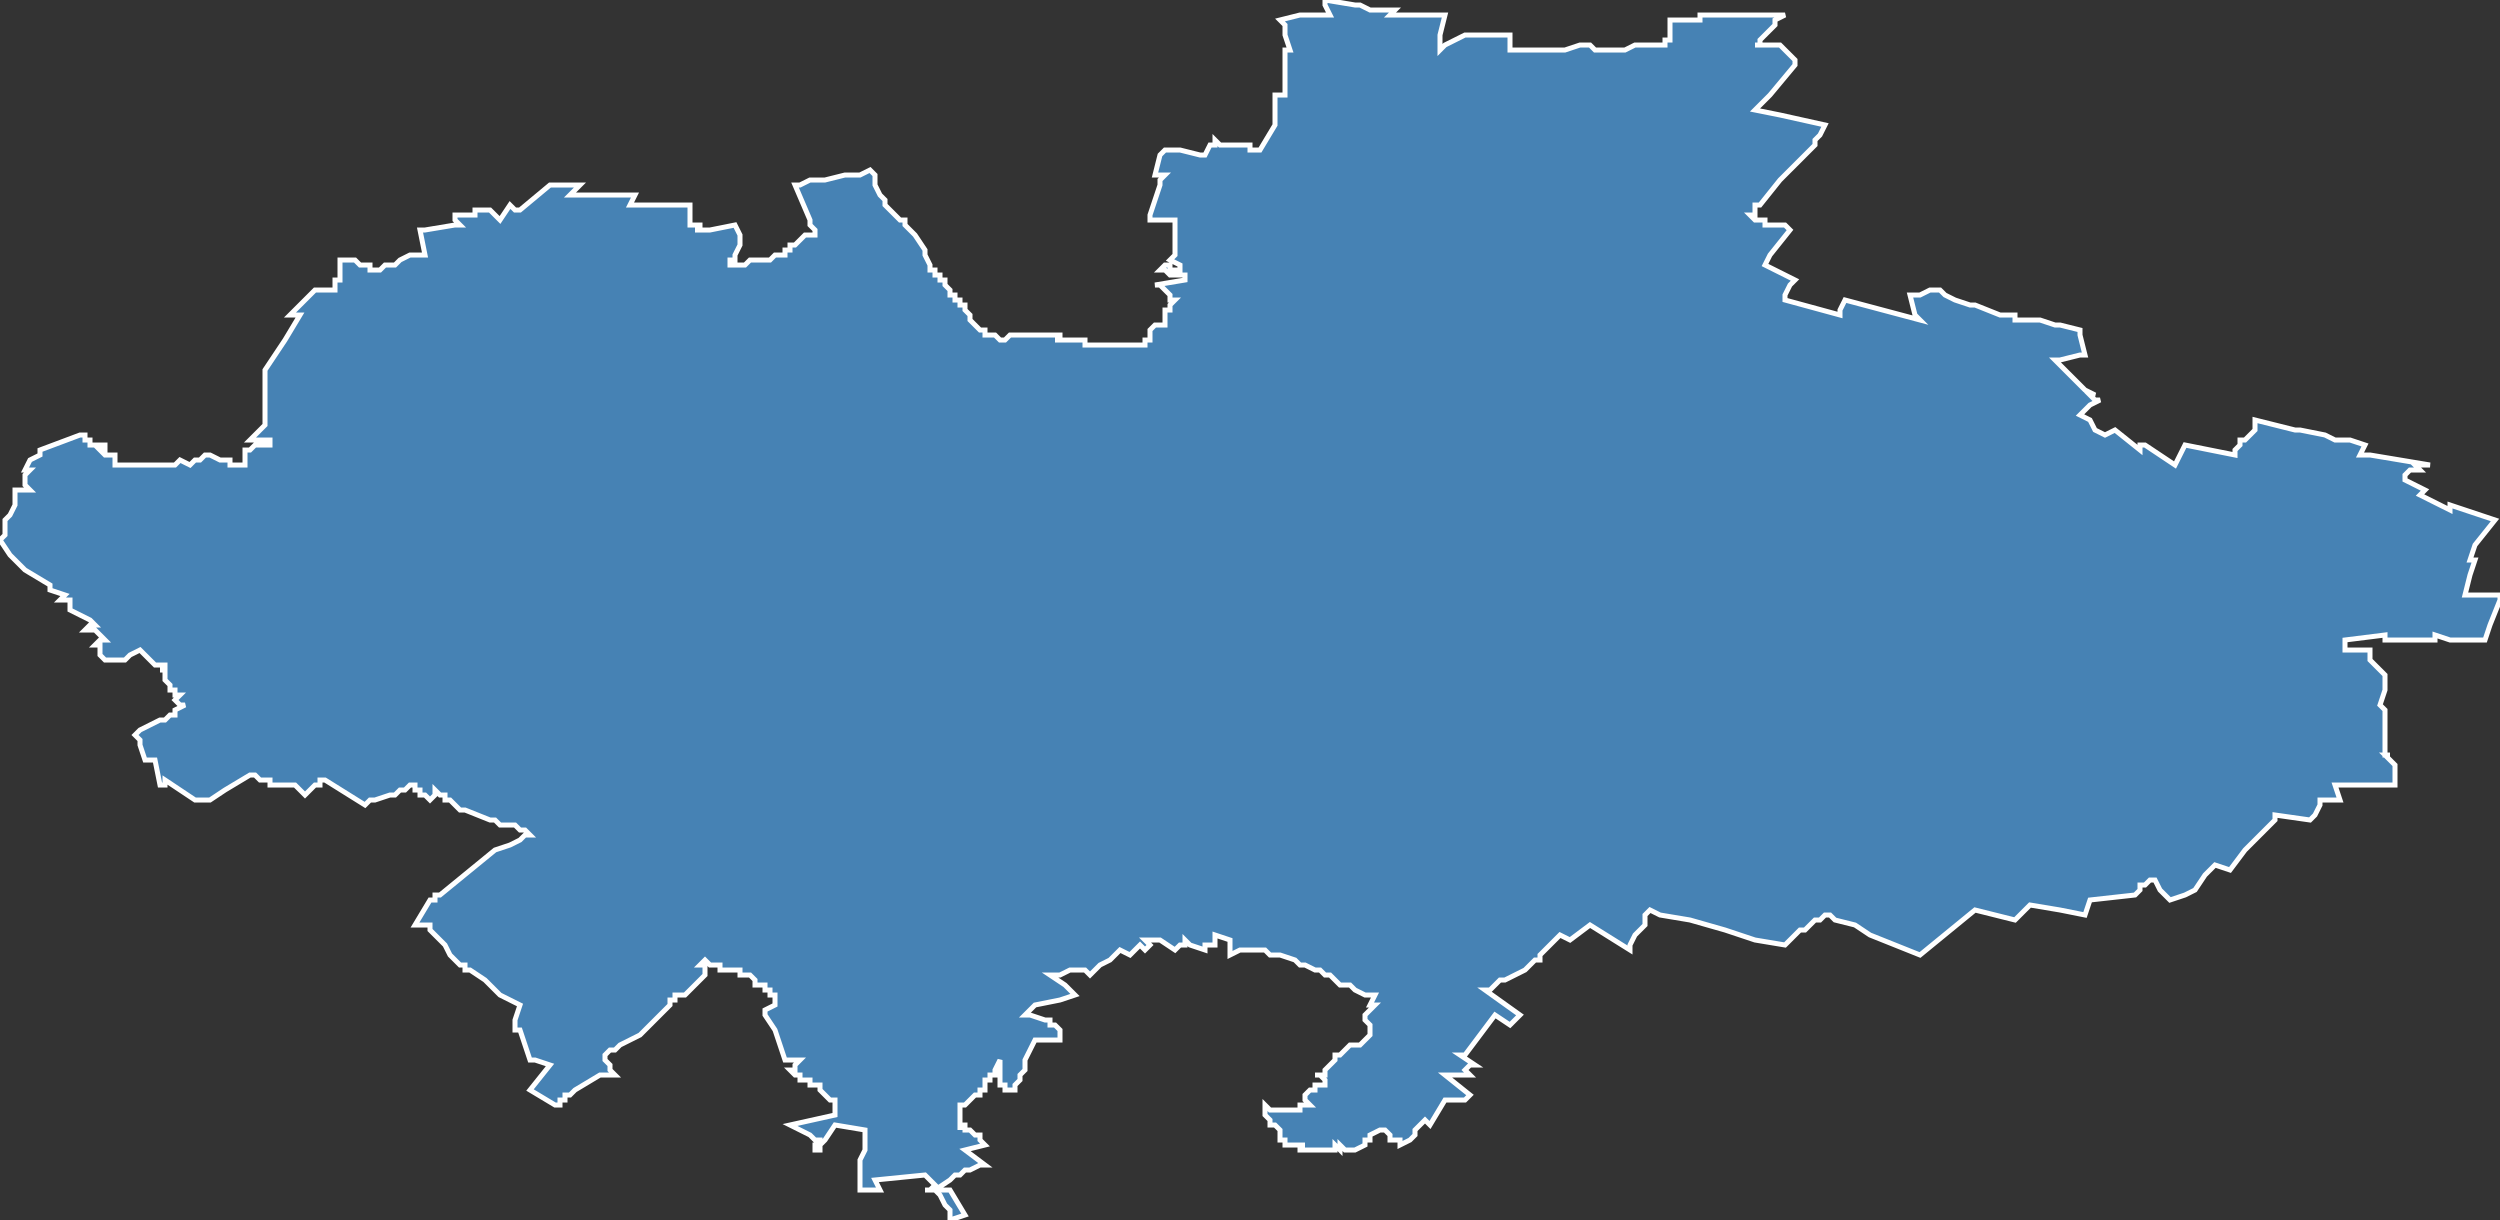 <?xml version="1.0" encoding="utf-8"?>
<svg version="1.1" id="svgmap" xmlns="http://www.w3.org/2000/svg" xmlns:xlink="http://www.w3.org/1999/xlink" x="0px" y="0px" width="100%" height="100%" viewBox="0 0 500 244">
<rect x="0" y="0" width="500" height="244" fill="#333333" stroke="none"/>
<polygon points="58,63 59,62 59,62 59,62 60,61 63,58 67,58 67,58 67,58 67,58 67,56 67,56 68,56 68,56 68,52 69,52 69,52 69,52 69,52 70,52 71,52 72,53 72,53 73,53 73,53 74,53 74,53 74,54 75,54 75,54 75,54 75,54 76,54 77,53 78,53 79,53 79,53 80,52 82,51 85,51 85,51 84,46 85,46 91,45 91,45 92,45 92,45 91,44 91,44 91,43 91,43 95,43 95,42 97,42 98,42 100,44 102,41 103,42 104,42 110,37 111,37 112,37 114,37 116,37 116,37 115,38 114,39 114,39 123,39 127,39 126,41 138,41 138,44 138,45 138,45 140,45 140,46 139,46 142,46 142,46 147,45 148,47 148,48 148,49 148,49 147,51 147,52 146,52 146,52 146,53 146,53 146,53 146,53 147,53 148,53 149,53 149,53 150,52 150,52 151,52 152,52 152,52 153,52 153,52 153,52 154,52 154,52 155,51 155,51 156,51 156,51 157,51 157,50 157,50 157,50 158,50 158,49 159,49 159,49 160,48 160,48 160,48 161,47 162,47 162,47 162,47 163,47 163,46 163,46 163,46 162,45 162,45 162,45 162,44 162,44 159,37 160,37 162,36 165,36 169,35 169,35 169,35 170,35 171,35 172,35 174,34 175,35 175,36 175,36 175,37 176,39 176,39 177,40 177,40 177,40 177,41 178,42 179,43 180,44 181,44 181,45 181,45 183,47 185,50 185,51 185,51 186,53 186,53 186,54 186,54 187,54 187,55 188,55 188,55 188,56 189,56 189,56 189,57 189,57 189,57 189,57 189,57 190,58 190,58 190,59 191,59 191,59 191,60 192,60 192,60 192,61 192,61 193,61 193,61 193,62 193,62 193,62 193,62 194,63 194,64 194,64 194,64 194,64 195,65 195,65 195,65 196,66 196,66 197,66 197,66 197,66 197,67 197,67 197,67 197,67 197,67 198,67 198,67 198,67 199,67 200,68 201,68 201,68 201,68 201,68 201,68 202,67 202,67 203,67 203,67 203,67 204,67 204,67 204,67 204,67 205,67 205,67 206,67 206,67 206,67 206,67 206,67 206,67 207,67 207,67 207,67 207,67 207,67 207,67 208,67 208,67 208,67 208,67 208,67 208,67 208,67 208,67 209,67 209,67 209,67 209,67 210,67 210,67 210,67 210,67 210,67 211,67 211,67 211,67 211,67 211,67 211,67 211,67 211,67 211,67 211,67 212,67 212,67 212,67 212,67 212,68 211,68 211,68 211,68 211,68 212,68 212,68 212,68 212,68 212,68 212,68 212,68 212,68 212,68 212,68 212,68 212,68 212,68 212,68 212,68 212,68 212,68 212,68 212,68 212,68 212,68 212,68 213,68 213,68 213,68 213,68 213,68 213,68 213,68 213,68 213,68 213,68 213,68 213,68 213,68 213,68 213,68 213,68 213,68 213,68 213,68 213,68 214,68 214,68 214,68 214,68 214,68 214,68 214,68 214,68 214,68 215,68 215,68 215,68 215,68 215,68 215,68 215,68 215,68 215,68 215,68 215,68 215,68 215,68 215,68 215,68 215,68 215,68 216,68 216,68 216,68 216,68 216,68 217,68 217,68 217,68 217,68 217,69 218,69 218,69 218,69 219,69 219,69 219,69 219,69 219,69 219,69 220,69 220,69 220,69 220,69 221,69 221,69 222,69 222,69 222,69 222,69 223,69 223,69 223,69 223,69 224,69 224,69 225,69 225,69 225,69 225,69 226,69 226,69 226,69 227,69 227,69 227,69 227,69 228,69 228,69 228,69 229,69 229,69 229,69 229,69 229,68 230,68 230,67 230,67 230,66 230,66 230,66 230,66 231,65 232,65 232,65 233,65 233,65 233,63 233,63 233,62 233,62 234,62 234,62 234,62 234,62 234,61 235,60 235,60 235,60 234,60 234,59 234,59 233,58 232,57 232,57 231,57 231,57 231,57 231,57 237,56 237,55 236,55 236,55 235,55 234,55 233,54 233,54 233,54 233,54 233,54 233,54 233,54 232,54 233,53 233,53 233,53 233,53 234,53 234,53 234,54 234,54 235,54 235,54 235,54 235,54 236,54 236,54 236,53 236,53 234,52 234,52 235,51 235,51 235,50 235,50 235,50 235,49 235,49 235,48 235,47 235,46 235,44 235,44 235,44 235,44 235,44 234,44 233,44 232,44 231,44 230,44 230,43 232,37 232,37 232,37 232,37 232,36 232,36 233,35 233,35 233,35 232,35 232,35 231,35 231,35 232,31 233,30 236,30 236,30 240,31 240,31 241,31 242,29 242,29 243,29 243,29 243,28 244,29 247,29 247,29 248,29 250,29 250,30 252,30 252,30 255,25 255,25 255,25 255,23 255,19 255,19 255,19 257,19 257,19 257,18 257,18 257,18 257,11 257,10 258,10 258,10 257,7 257,7 257,5 256,4 260,3 262,3 266,3 266,3 265,1 265,1 265,0 265,0 271,1 272,1 274,2 279,2 278,3 278,3 282,3 284,3 285,3 289,3 288,7 288,10 288,10 289,9 293,7 293,7 302,7 302,7 302,10 302,10 308,10 308,10 311,10 313,10 316,9 317,9 318,9 318,9 318,9 318,9 319,10 319,10 320,10 322,10 322,10 323,10 323,10 324,10 324,10 325,10 327,9 328,9 329,9 329,9 330,9 333,9 333,9 333,8 333,8 334,8 334,8 334,8 334,7 334,7 334,7 334,7 334,7 334,6 334,6 334,6 334,6 334,4 338,4 338,4 338,4 337,4 337,4 340,4 340,3 345,3 346,3 349,3 357,3 355,4 355,5 354,6 352,8 352,8 352,9 351,9 351,9 352,9 353,9 353,9 354,9 356,9 356,9 358,11 359,12 359,13 359,13 359,13 354,19 353,20 352,21 351,22 356,23 365,25 364,27 363,28 363,28 363,28 363,28 363,28 363,28 363,28 363,28 363,29 356,36 356,36 356,36 352,41 352,41 351,41 351,42 351,42 351,43 351,43 350,43 350,43 351,44 353,44 353,45 354,45 355,45 356,45 356,45 357,45 357,45 358,46 358,46 358,46 354,51 353,53 355,54 359,56 358,57 357,59 357,59 357,60 368,63 368,62 369,60 384,64 383,63 382,59 384,59 386,58 388,58 389,59 391,60 394,61 395,61 400,63 402,63 403,63 403,64 405,64 406,64 408,64 408,64 411,65 412,65 416,66 416,67 417,71 416,71 416,71 412,72 412,72 411,72 411,72 413,74 414,75 416,77 417,78 419,79 418,79 419,80 419,80 419,80 420,80 418,81 416,83 416,83 418,84 418,84 418,84 419,86 421,87 423,86 428,90 428,89 429,89 435,93 435,93 437,89 447,91 447,90 448,89 448,89 448,88 449,88 450,87 451,86 451,86 451,86 451,85 451,85 451,85 451,84 459,86 459,86 460,86 465,87 467,88 468,88 470,88 470,88 473,89 473,89 472,91 474,91 486,93 484,93 483,93 484,94 483,94 484,94 483,94 482,94 481,95 481,96 481,96 481,96 481,96 485,98 485,98 484,99 490,102 490,101 499,104 495,109 494,112 495,112 494,115 493,119 500,119 500,120 498,125 497,128 490,128 487,127 487,128 477,128 477,127 477,127 477,128 477,128 477,127 469,128 469,128 469,130 474,130 474,132 475,133 476,134 477,135 477,136 477,137 477,138 476,141 477,142 477,143 477,143 477,146 477,146 477,146 477,146 477,147 477,147 477,147 477,147 477,150 477,150 477,150 477,150 477,151 478,151 477,151 478,152 479,153 479,154 479,154 479,155 479,155 479,157 478,157 476,157 471,157 469,157 467,157 468,160 464,160 464,161 464,161 464,161 463,163 462,164 455,163 455,164 455,164 449,170 446,174 443,173 443,173 441,175 441,175 439,178 437,179 434,180 432,178 432,178 431,176 430,176 430,176 429,177 428,177 428,177 428,178 427,179 418,180 417,183 412,182 406,181 404,183 403,184 395,182 384,191 374,187 371,185 367,184 367,184 366,183 365,183 364,184 363,184 362,185 361,186 360,186 359,187 358,188 357,189 351,188 345,186 338,184 332,183 330,182 329,183 329,184 329,185 328,186 327,187 326,189 326,190 318,185 314,188 312,187 310,189 308,191 308,192 307,192 306,193 305,194 301,196 300,196 299,197 298,198 297,198 304,203 302,205 302,205 299,203 293,211 292,211 295,213 295,213 294,213 293,214 294,215 293,215 293,215 289,215 294,219 293,220 290,220 290,220 289,220 286,225 285,224 283,226 283,227 283,227 282,228 282,228 282,228 280,229 280,229 280,228 279,228 278,228 278,227 278,227 278,227 278,227 277,226 276,226 276,226 274,227 274,228 273,228 273,228 273,229 271,230 271,230 271,230 271,230 271,230 270,230 270,230 270,230 270,230 269,230 269,230 268,229 268,229 268,229 268,229 268,229 268,230 268,230 267,229 267,229 267,229 267,229 267,230 267,230 267,230 266,230 266,230 267,230 267,230 266,230 266,230 265,230 265,230 265,230 264,230 264,230 264,230 263,230 263,230 263,230 263,230 262,230 262,230 261,230 260,230 260,230 260,230 260,230 260,230 260,229 260,229 261,229 261,229 261,229 260,229 260,229 260,229 260,229 259,229 259,229 257,229 257,229 257,229 257,229 257,229 257,229 257,229 257,229 257,228 257,228 257,228 256,228 256,228 256,227 256,227 256,227 256,227 256,226 255,225 255,225 254,225 254,224 253,223 253,223 253,222 253,221 253,221 254,222 254,222 254,222 256,222 257,222 257,222 258,222 259,222 260,222 260,221 261,221 262,221 261,220 261,220 261,220 261,219 261,219 261,219 262,218 262,218 262,218 263,218 263,217 264,217 265,217 265,217 265,217 265,217 265,216 265,216 264,215 263,215 265,215 265,215 265,215 265,214 265,214 265,214 265,214 266,213 266,213 267,212 267,211 268,211 268,211 269,210 270,209 271,209 272,209 272,209 272,209 272,209 273,208 274,207 274,205 274,205 274,205 274,205 273,204 273,204 273,203 275,201 274,201 275,199 273,199 273,199 271,198 270,197 269,197 268,197 268,197 267,196 266,195 266,195 265,195 264,194 263,194 261,193 260,193 259,192 259,192 259,192 259,192 256,191 256,191 255,191 254,191 253,190 253,190 253,190 252,190 252,190 252,190 249,190 249,190 248,190 246,191 246,188 243,187 243,189 241,189 241,189 241,190 238,189 238,189 237,188 237,189 236,189 235,190 232,188 230,188 229,188 230,189 229,190 228,189 226,191 224,190 223,191 222,192 220,193 218,195 217,194 214,194 212,195 210,195 213,197 214,198 214,198 215,199 212,200 207,201 206,202 205,203 206,203 209,204 210,204 210,205 211,205 211,205 212,206 212,206 212,206 212,206 212,206 212,206 212,206 212,207 212,207 212,207 212,207 212,208 211,208 211,208 210,208 209,208 209,208 208,208 208,208 207,208 207,208 206,210 206,210 206,210 206,210 205,212 205,212 205,213 205,214 204,215 204,216 203,217 203,217 203,218 203,218 203,218 202,218 202,218 202,218 201,218 201,217 201,217 201,217 200,217 200,217 200,217 200,217 200,217 200,217 200,217 200,217 200,217 200,217 200,217 200,216 200,216 200,216 200,216 200,215 200,215 200,215 200,215 200,214 200,214 200,214 200,214 200,214 200,213 200,213 200,213 200,213 200,213 200,212 200,212 200,212 200,212 200,212 200,212 200,212 200,212 200,212 199,214 199,215 198,215 198,216 197,216 197,217 197,217 197,218 197,218 196,218 196,219 196,219 195,219 193,221 192,221 192,221 192,221 192,223 192,223 192,223 192,224 192,226 192,225 193,225 193,226 194,226 195,227 195,227 196,227 196,228 196,228 197,229 193,230 197,233 196,233 194,234 194,234 193,234 192,235 191,235 190,236 187,238 187,238 190,238 193,243 190,244 190,242 189,241 188,239 188,239 187,238 187,238 186,238 185,238 185,238 186,238 187,237 185,235 175,236 176,238 173,238 172,238 172,237 172,237 172,236 172,234 172,232 173,230 173,229 173,229 173,226 167,225 165,228 164,229 164,230 163,230 163,229 163,229 163,229 163,229 163,229 164,229 164,229 164,228 164,228 164,228 164,228 164,228 164,228 163,228 162,227 158,225 167,223 167,220 167,220 166,220 166,220 166,220 165,219 165,219 165,219 165,219 165,219 165,219 165,219 164,218 164,218 164,218 164,218 164,217 163,217 163,217 162,217 162,216 161,216 161,216 161,216 160,216 160,215 159,215 159,215 158,214 158,214 158,214 159,214 159,214 159,214 159,214 159,214 159,213 160,212 160,212 160,212 160,212 160,212 160,212 158,212 158,212 157,212 155,206 155,206 155,206 153,203 153,202 153,202 155,201 155,201 155,200 155,200 155,200 155,200 155,199 155,199 155,199 155,199 155,199 154,199 154,198 154,198 153,198 153,197 152,197 152,197 152,197 151,197 151,196 151,196 150,195 150,195 150,195 149,195 149,195 149,195 149,195 148,195 148,195 148,195 148,195 148,194 147,194 147,194 147,194 146,194 146,194 146,194 146,194 145,194 145,194 145,194 144,194 144,194 144,193 143,193 143,193 143,193 143,193 143,193 143,193 143,193 142,193 142,193 142,193 142,193 141,192 141,192 141,192 141,192 140,193 141,193 141,193 141,193 141,194 141,194 141,194 141,194 141,194 141,194 141,195 141,195 141,195 140,196 137,199 135,199 135,200 134,200 134,201 133,202 132,203 132,203 131,204 131,204 130,205 129,206 129,206 128,207 128,207 126,208 124,209 123,210 122,210 121,211 121,212 122,213 122,214 123,215 123,215 120,215 115,218 114,219 114,219 113,219 113,220 112,220 112,221 111,221 106,218 110,213 107,212 106,212 104,206 103,206 103,204 103,204 104,201 102,200 102,200 100,199 98,197 97,196 94,194 94,194 94,194 93,194 93,193 92,193 92,193 91,192 91,192 90,191 90,191 89,189 87,187 86,186 86,185 86,185 83,185 86,180 86,180 86,180 86,180 87,180 87,179 88,179 99,170 102,169 104,168 105,167 106,167 106,167 105,166 105,166 104,166 103,165 102,165 100,165 99,164 98,164 93,162 93,162 92,162 90,160 89,160 89,160 89,160 89,159 88,159 87,158 87,158 87,159 86,160 85,159 84,159 84,158 83,158 83,157 82,157 81,158 81,158 80,158 80,158 79,159 79,159 78,159 78,159 75,160 75,160 74,160 73,161 65,156 65,156 64,156 64,157 63,157 62,158 61,159 59,157 58,157 58,157 58,157 57,157 56,157 55,157 55,157 54,157 54,156 52,156 51,155 51,155 50,155 45,158 42,160 40,160 39,160 39,160 33,156 33,157 32,157 32,157 31,152 29,152 28,149 28,149 28,148 27,147 27,147 28,146 28,146 28,146 28,146 32,144 32,144 32,144 33,144 34,143 35,143 35,143 35,142 37,141 36,141 36,141 36,141 35,140 36,139 35,139 35,139 35,138 34,138 34,137 34,137 34,137 34,137 33,136 33,136 33,135 33,135 33,135 33,135 33,135 33,134 32,134 33,134 33,133 33,133 32,133 32,133 31,133 30,132 30,132 30,132 28,130 26,131 25,132 24,132 23,132 22,132 21,132 20,131 20,131 20,131 20,130 20,129 19,129 20,128 20,128 20,128 20,128 21,128 20,127 19,126 19,126 17,126 17,126 17,126 18,125 19,125 18,124 16,123 14,122 14,121 14,121 14,120 14,120 14,120 14,120 13,120 12,120 13,119 10,118 10,117 5,114 5,114 2,111 0,108 1,107 1,106 1,106 1,106 1,106 1,105 1,105 1,104 1,104 2,103 2,103 3,101 3,101 3,98 6,98 5,97 5,97 5,97 5,95 6,94 5,94 6,92 8,91 8,91 8,91 8,91 8,90 16,87 17,87 17,88 18,88 18,89 18,89 18,89 19,89 20,89 20,89 21,89 21,90 20,90 21,91 23,91 23,92 23,92 23,92 23,93 24,93 24,93 24,93 24,93 24,93 25,93 25,93 26,93 29,93 30,93 32,93 34,93 34,93 35,93 35,93 36,92 36,92 38,93 38,93 39,92 39,92 40,92 40,92 41,91 42,91 44,92 46,92 46,93 46,93 47,93 47,93 48,93 48,93 49,93 49,91 49,90 49,90 50,90 51,89 52,89 54,89 54,88 54,88 52,88 50,88 53,85 53,85 53,78 53,74 57,68 60,63 60,63 58,63" id="8019" class="canton" fill="steelblue" stroke-width="1" stroke="white" geotype="canton" geoname="Moreuil" code_insee="8019" code_departement="80" nom_departement="Somme" code_region="32" nom_region="Hauts-de-France"/></svg>